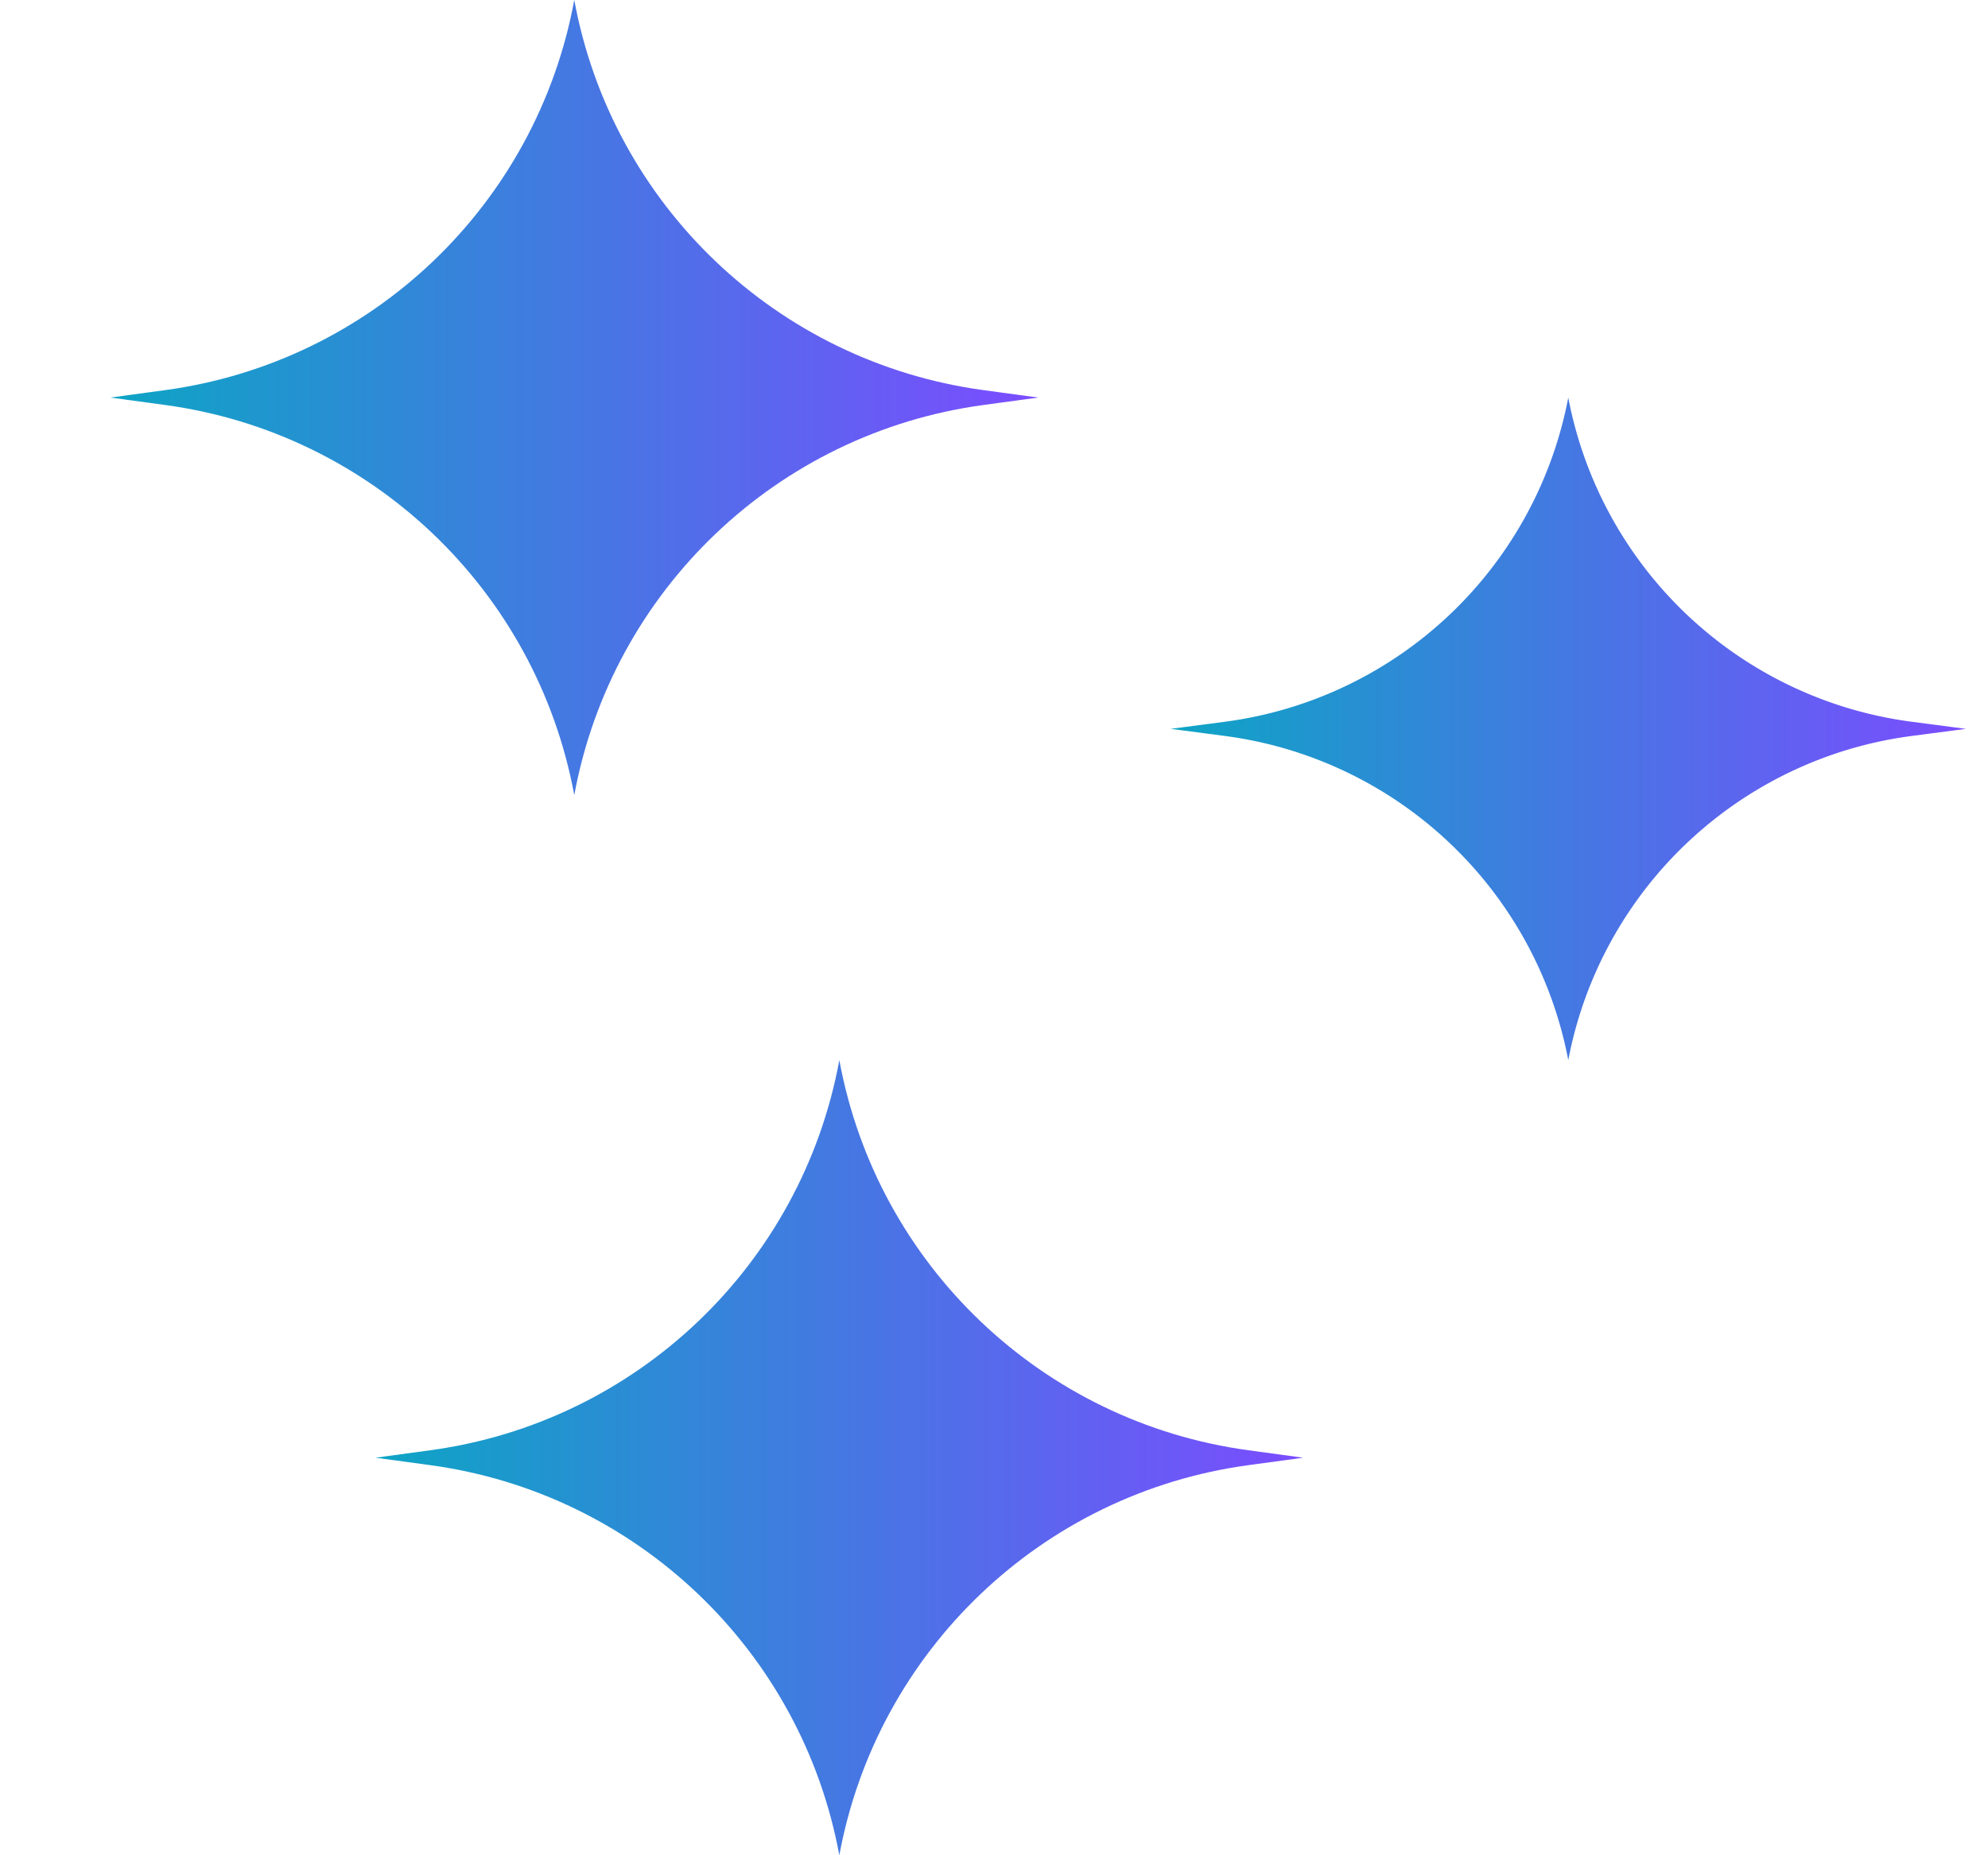 <svg xmlns="http://www.w3.org/2000/svg" width="15" height="14" fill="none" xmlns:v="https://vecta.io/nano"><path d="M4.333 0c.285 1.546 1.531 2.733 3.088 2.944L7.833 3l-.412.056C5.864 3.267 4.618 4.454 4.333 6c-.285-1.546-1.531-2.733-3.088-2.944L.833 3l.412-.056C2.803 2.733 4.048 1.546 4.333 0z" fill="url(#A)"/><path d="M6.333 8c.285 1.546 1.531 2.733 3.088 2.944l.412.056-.412.056c-1.557.211-2.803 1.399-3.088 2.944-.285-1.546-1.531-2.733-3.088-2.944L2.833 11l.412-.056C4.803 10.733 6.048 9.546 6.333 8z" fill="url(#B)"/><path d="M11.833 3a3.04 3.04 0 0 0 2.588 2.446l.412.054-.412.054A3.04 3.04 0 0 0 11.833 8a3.04 3.04 0 0 0-2.588-2.446L8.833 5.5l.412-.054A3.04 3.04 0 0 0 11.833 3z" fill="url(#C)"/><defs><linearGradient id="A" x1="7.833" y1="3" x2=".833" y2="3" gradientUnits="userSpaceOnUse"><stop stop-color="#7b4cff"/><stop offset=".995" stop-color="#0ea4c5"/></linearGradient><linearGradient id="B" x1="9.833" y1="11" x2="2.833" y2="11" gradientUnits="userSpaceOnUse"><stop stop-color="#7b4cff"/><stop offset=".995" stop-color="#0ea4c5"/></linearGradient><linearGradient id="C" x1="14.833" y1="5.5" x2="8.833" y2="5.5" gradientUnits="userSpaceOnUse"><stop stop-color="#7b4cff"/><stop offset=".995" stop-color="#0ea4c5"/></linearGradient></defs></svg>